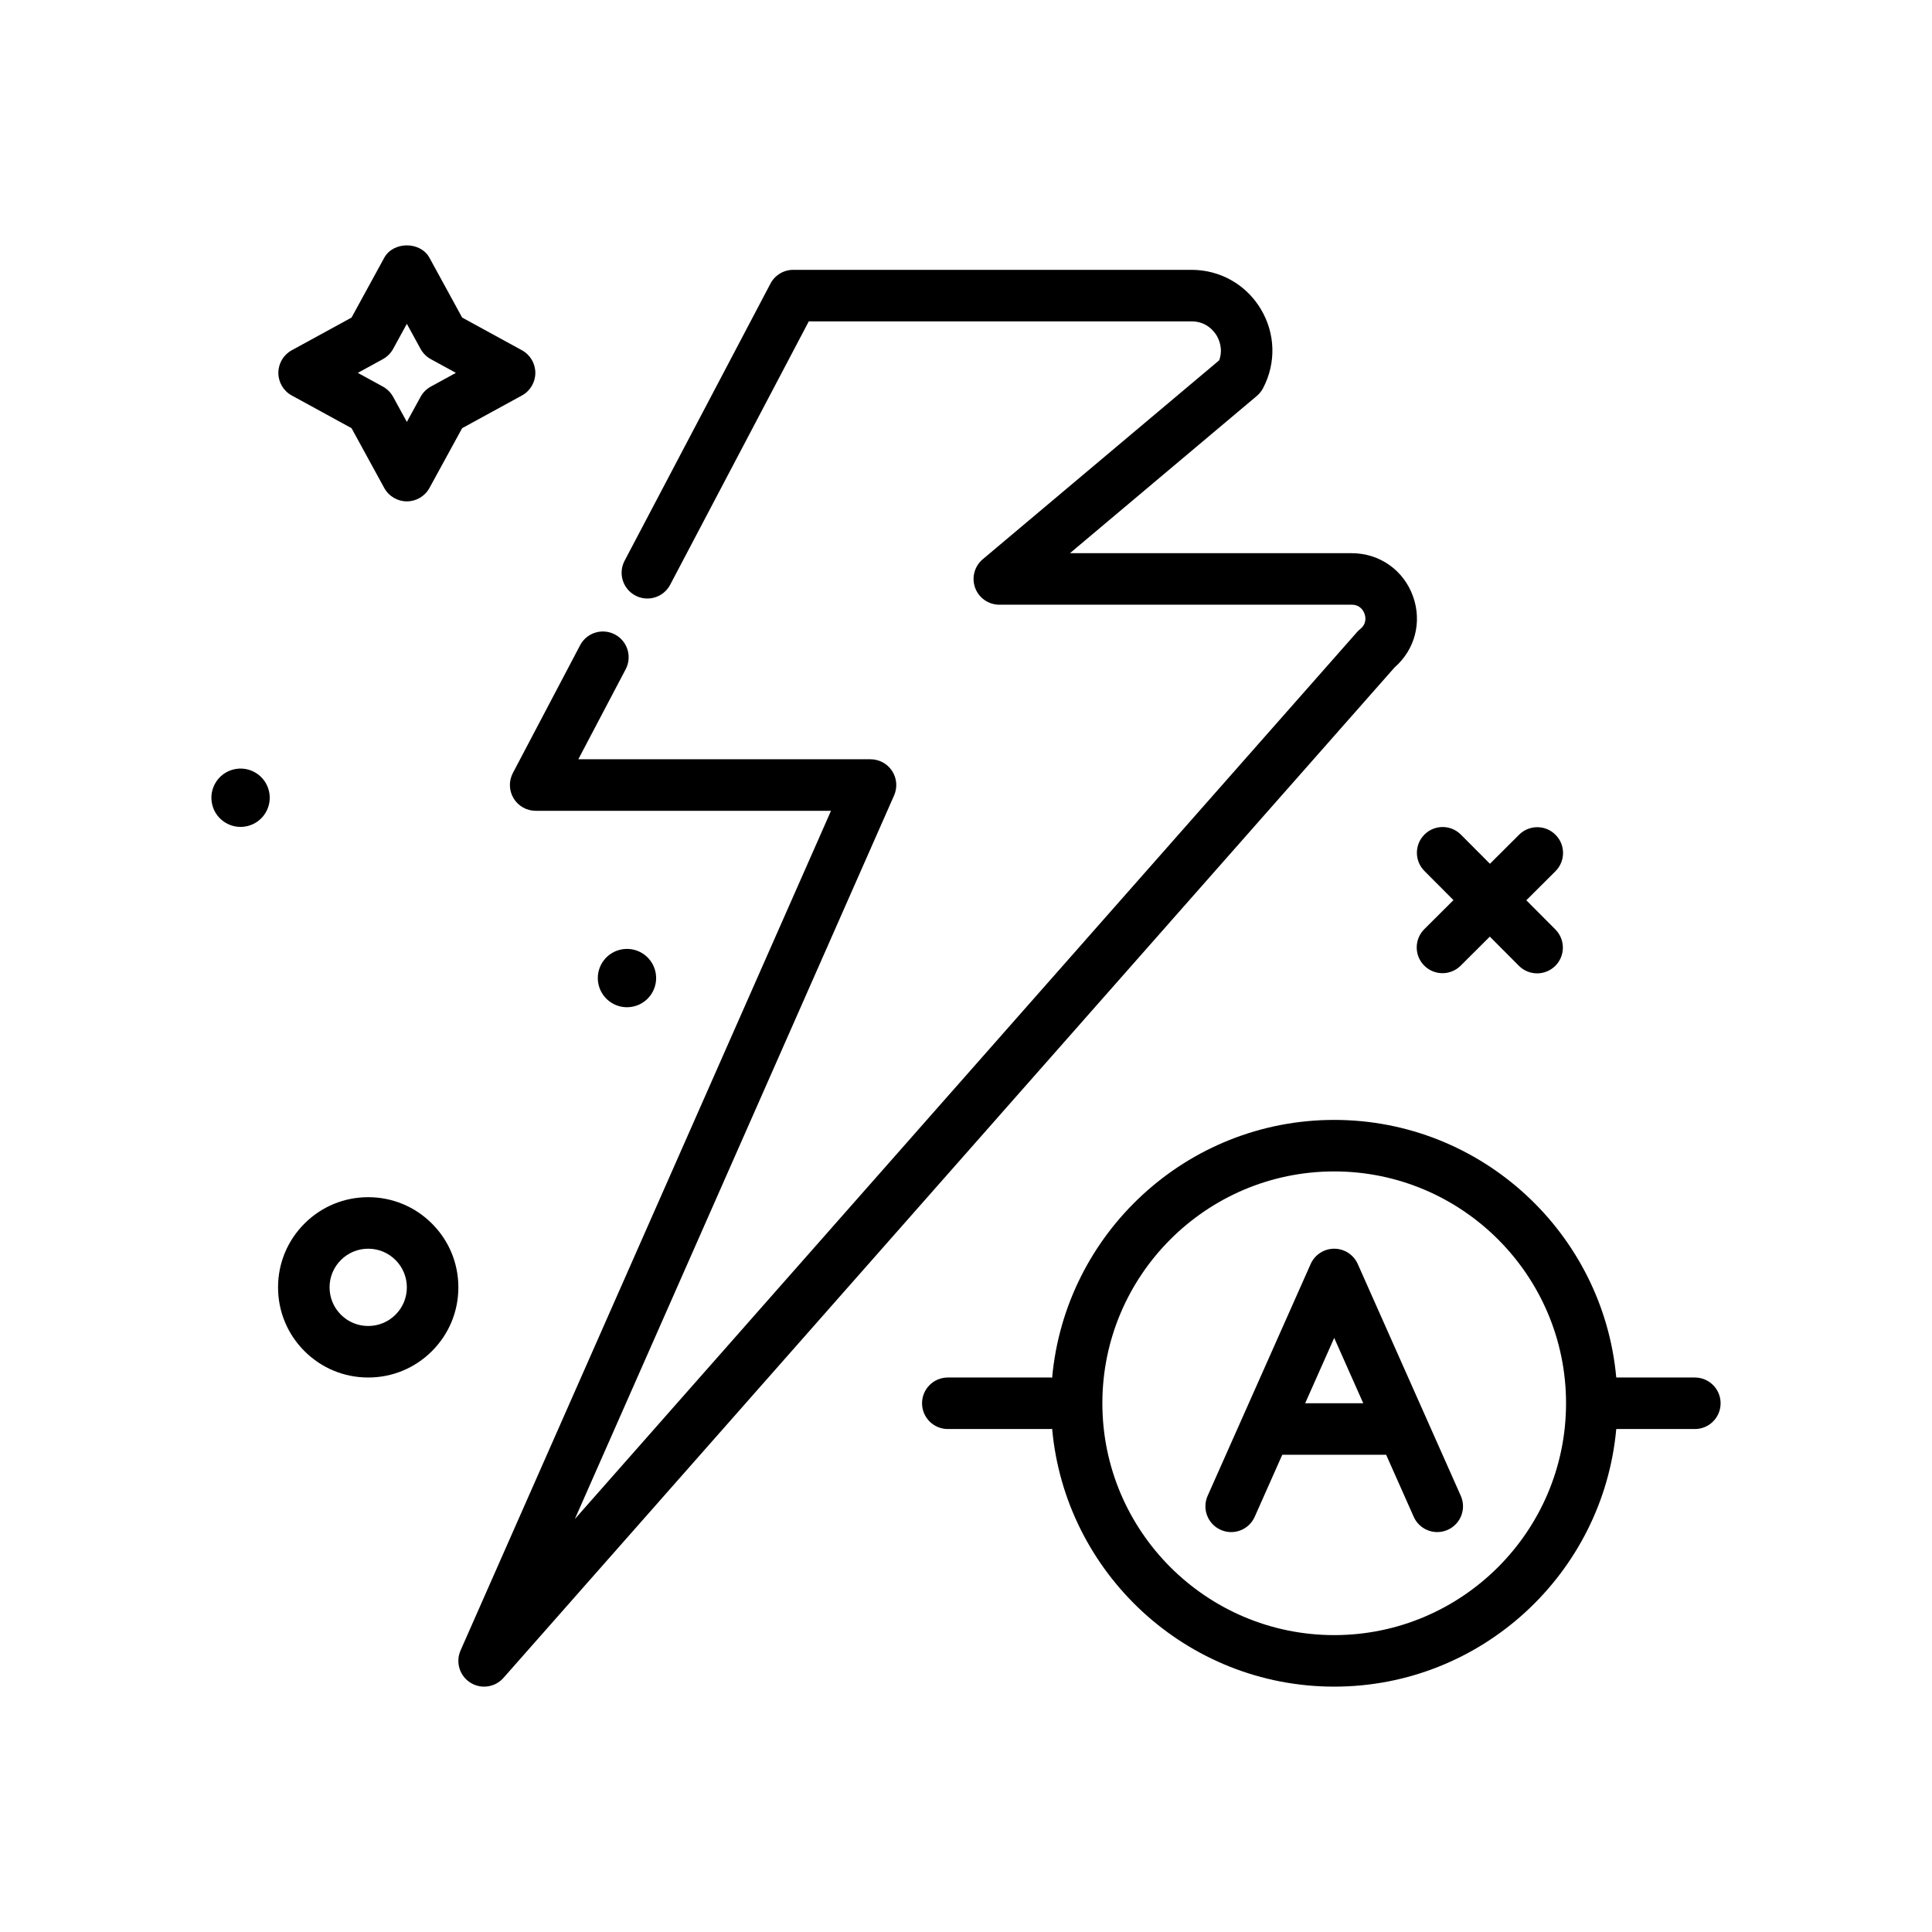 <svg id="flashlight-automat" enable-background="new 0 0 300 300" height="512" viewBox="0 0 300 300" width="512" xmlns="http://www.w3.org/2000/svg"><g><path d="m219.428 92.641c-1.449-4.096-5.195-6.742-9.539-6.742h-43.75l29.016-24.414c.398-.332.723-.738.965-1.197 2.066-3.922 1.93-8.531-.359-12.326-2.293-3.797-6.309-6.062-10.742-6.062h-61.844c-1.484 0-2.848.822-3.539 2.137l-22.65 43.037c-1.029 1.955-.279 4.375 1.676 5.402 1.955 1.033 4.375.275 5.402-1.676l21.525-40.9h59.43c2.316 0 3.496 1.535 3.895 2.197.355.592 1.047 2.07.402 3.85l-36.716 30.891c-1.285 1.082-1.758 2.852-1.184 4.432.574 1.578 2.078 2.629 3.758 2.629h54.715c1.352 0 1.848.988 1.996 1.412.152.424.387 1.504-.66 2.355-.176.139-.336.295-.484.461l-121.479 137.75 49.572-112.363c.547-1.238.43-2.666-.309-3.799s-2-1.816-3.352-1.816h-45.373l7.357-13.979c1.029-1.955.279-4.373-1.676-5.402-1.959-1.029-4.375-.279-5.402 1.676l-10.443 19.842c-.652 1.24-.609 2.73.115 3.93.725 1.201 2.023 1.934 3.424 1.934h45.863l-57.524 130.384c-.795 1.805-.158 3.922 1.504 4.984.664.426 1.412.631 2.154.631 1.115 0 2.219-.465 3.002-1.354l138.371-156.904c3.157-2.746 4.29-7.023 2.883-11z"/><path d="m57.2 185.899c-.01 0-.018 0-.025 0-3.73 0-7.238 1.449-9.881 4.082-2.65 2.641-4.113 6.154-4.119 9.893-.006 3.74 1.443 7.258 4.082 9.906 2.641 2.65 6.154 4.113 9.893 4.119h.025c3.73 0 7.238-1.449 9.881-4.082 2.65-2.641 4.113-6.154 4.119-9.893.006-3.74-1.443-7.258-4.082-9.906-2.641-2.65-6.155-4.113-9.893-4.119zm4.209 18.25c-1.133 1.129-2.635 1.75-4.234 1.75-.004 0-.008 0-.01 0-1.604-.002-3.109-.629-4.24-1.766-1.131-1.135-1.752-2.643-1.75-4.244.002-1.604.629-3.109 1.766-4.24 1.133-1.129 2.635-1.75 4.234-1.75h.01c1.604.002 3.109.629 4.24 1.766 1.131 1.135 1.752 2.643 1.75 4.244-.002 1.603-.629 3.109-1.766 4.24z"/><path d="m36.731 119.387c-2.478.344-4.207 2.632-3.862 5.11.344 2.478 2.632 4.207 5.11 3.862 2.478-.344 4.207-2.632 3.863-5.11-.345-2.477-2.633-4.207-5.111-3.862z"/><path d="m101.842 151.25c-.344-2.478-2.632-4.207-5.11-3.862-2.478.344-4.207 2.632-3.862 5.11.344 2.478 2.632 4.207 5.11 3.862 2.477-.345 4.206-2.633 3.862-5.11z"/><path d="m221.182 135.243 4.51 4.527-4.529 4.512c-1.562 1.559-1.57 4.092-.008 5.656.781.785 1.805 1.178 2.832 1.178 1.02 0 2.043-.389 2.824-1.166l4.529-4.512 4.51 4.527c.781.785 1.805 1.178 2.832 1.178 1.02 0 2.043-.389 2.824-1.166 1.562-1.559 1.57-4.092.008-5.656l-4.51-4.527 4.529-4.512c1.562-1.559 1.57-4.092.008-5.656-1.555-1.566-4.09-1.574-5.656-.012l-4.529 4.512-4.51-4.527c-1.559-1.566-4.09-1.574-5.656-.012-1.562 1.558-1.57 4.091-.008 5.656z"/><path d="m210.831 196.274c-.645-1.443-2.074-2.375-3.656-2.375s-3.012.932-3.656 2.375l-16 36c-.895 2.02.012 4.383 2.031 5.279 2.02.908 4.383-.01 5.281-2.029l4.278-9.625h16.132l4.278 9.625c.664 1.49 2.125 2.377 3.66 2.377.543 0 1.094-.111 1.621-.348 2.02-.896 2.926-3.26 2.031-5.279zm-8.167 21.625 4.511-10.15 4.511 10.15z"/><path d="m45.302 61.409 9.285 5.078 5.078 9.285c.701 1.283 2.047 2.08 3.51 2.08s2.809-.797 3.51-2.08l5.078-9.285 9.285-5.078c1.283-.701 2.08-2.047 2.08-3.51s-.797-2.809-2.08-3.51l-9.285-5.078-5.078-9.285c-1.402-2.566-5.617-2.566-7.02 0l-5.078 9.285-9.285 5.078c-1.283.701-2.08 2.047-2.08 3.51s.796 2.809 2.08 3.51zm14.152-5.641c.67-.367 1.223-.92 1.59-1.59l2.131-3.896 2.131 3.896c.367.67.92 1.223 1.59 1.59l3.896 2.131-3.896 2.131c-.67.367-1.223.92-1.59 1.59l-2.131 3.896-2.131-3.896c-.367-.67-.92-1.223-1.59-1.59l-3.896-2.131z"/><path d="m263.175 213.899h-12.203c-2.03-22.392-20.886-40-43.797-40-22.925 0-41.788 17.63-43.8 40.041-.07-.004-.129-.041-.2-.041h-16c-2.211 0-4 1.791-4 4s1.789 4 4 4h16c.071 0 .13-.037.2-.041 2.011 22.411 20.874 40.041 43.8 40.041 22.912 0 41.767-17.608 43.797-40h12.203c2.211 0 4-1.791 4-4s-1.789-4-4-4zm-56 40c-19.852 0-36-16.15-36-36s16.148-36 36-36 36 16.15 36 36-16.149 36-36 36z"/></g></svg>